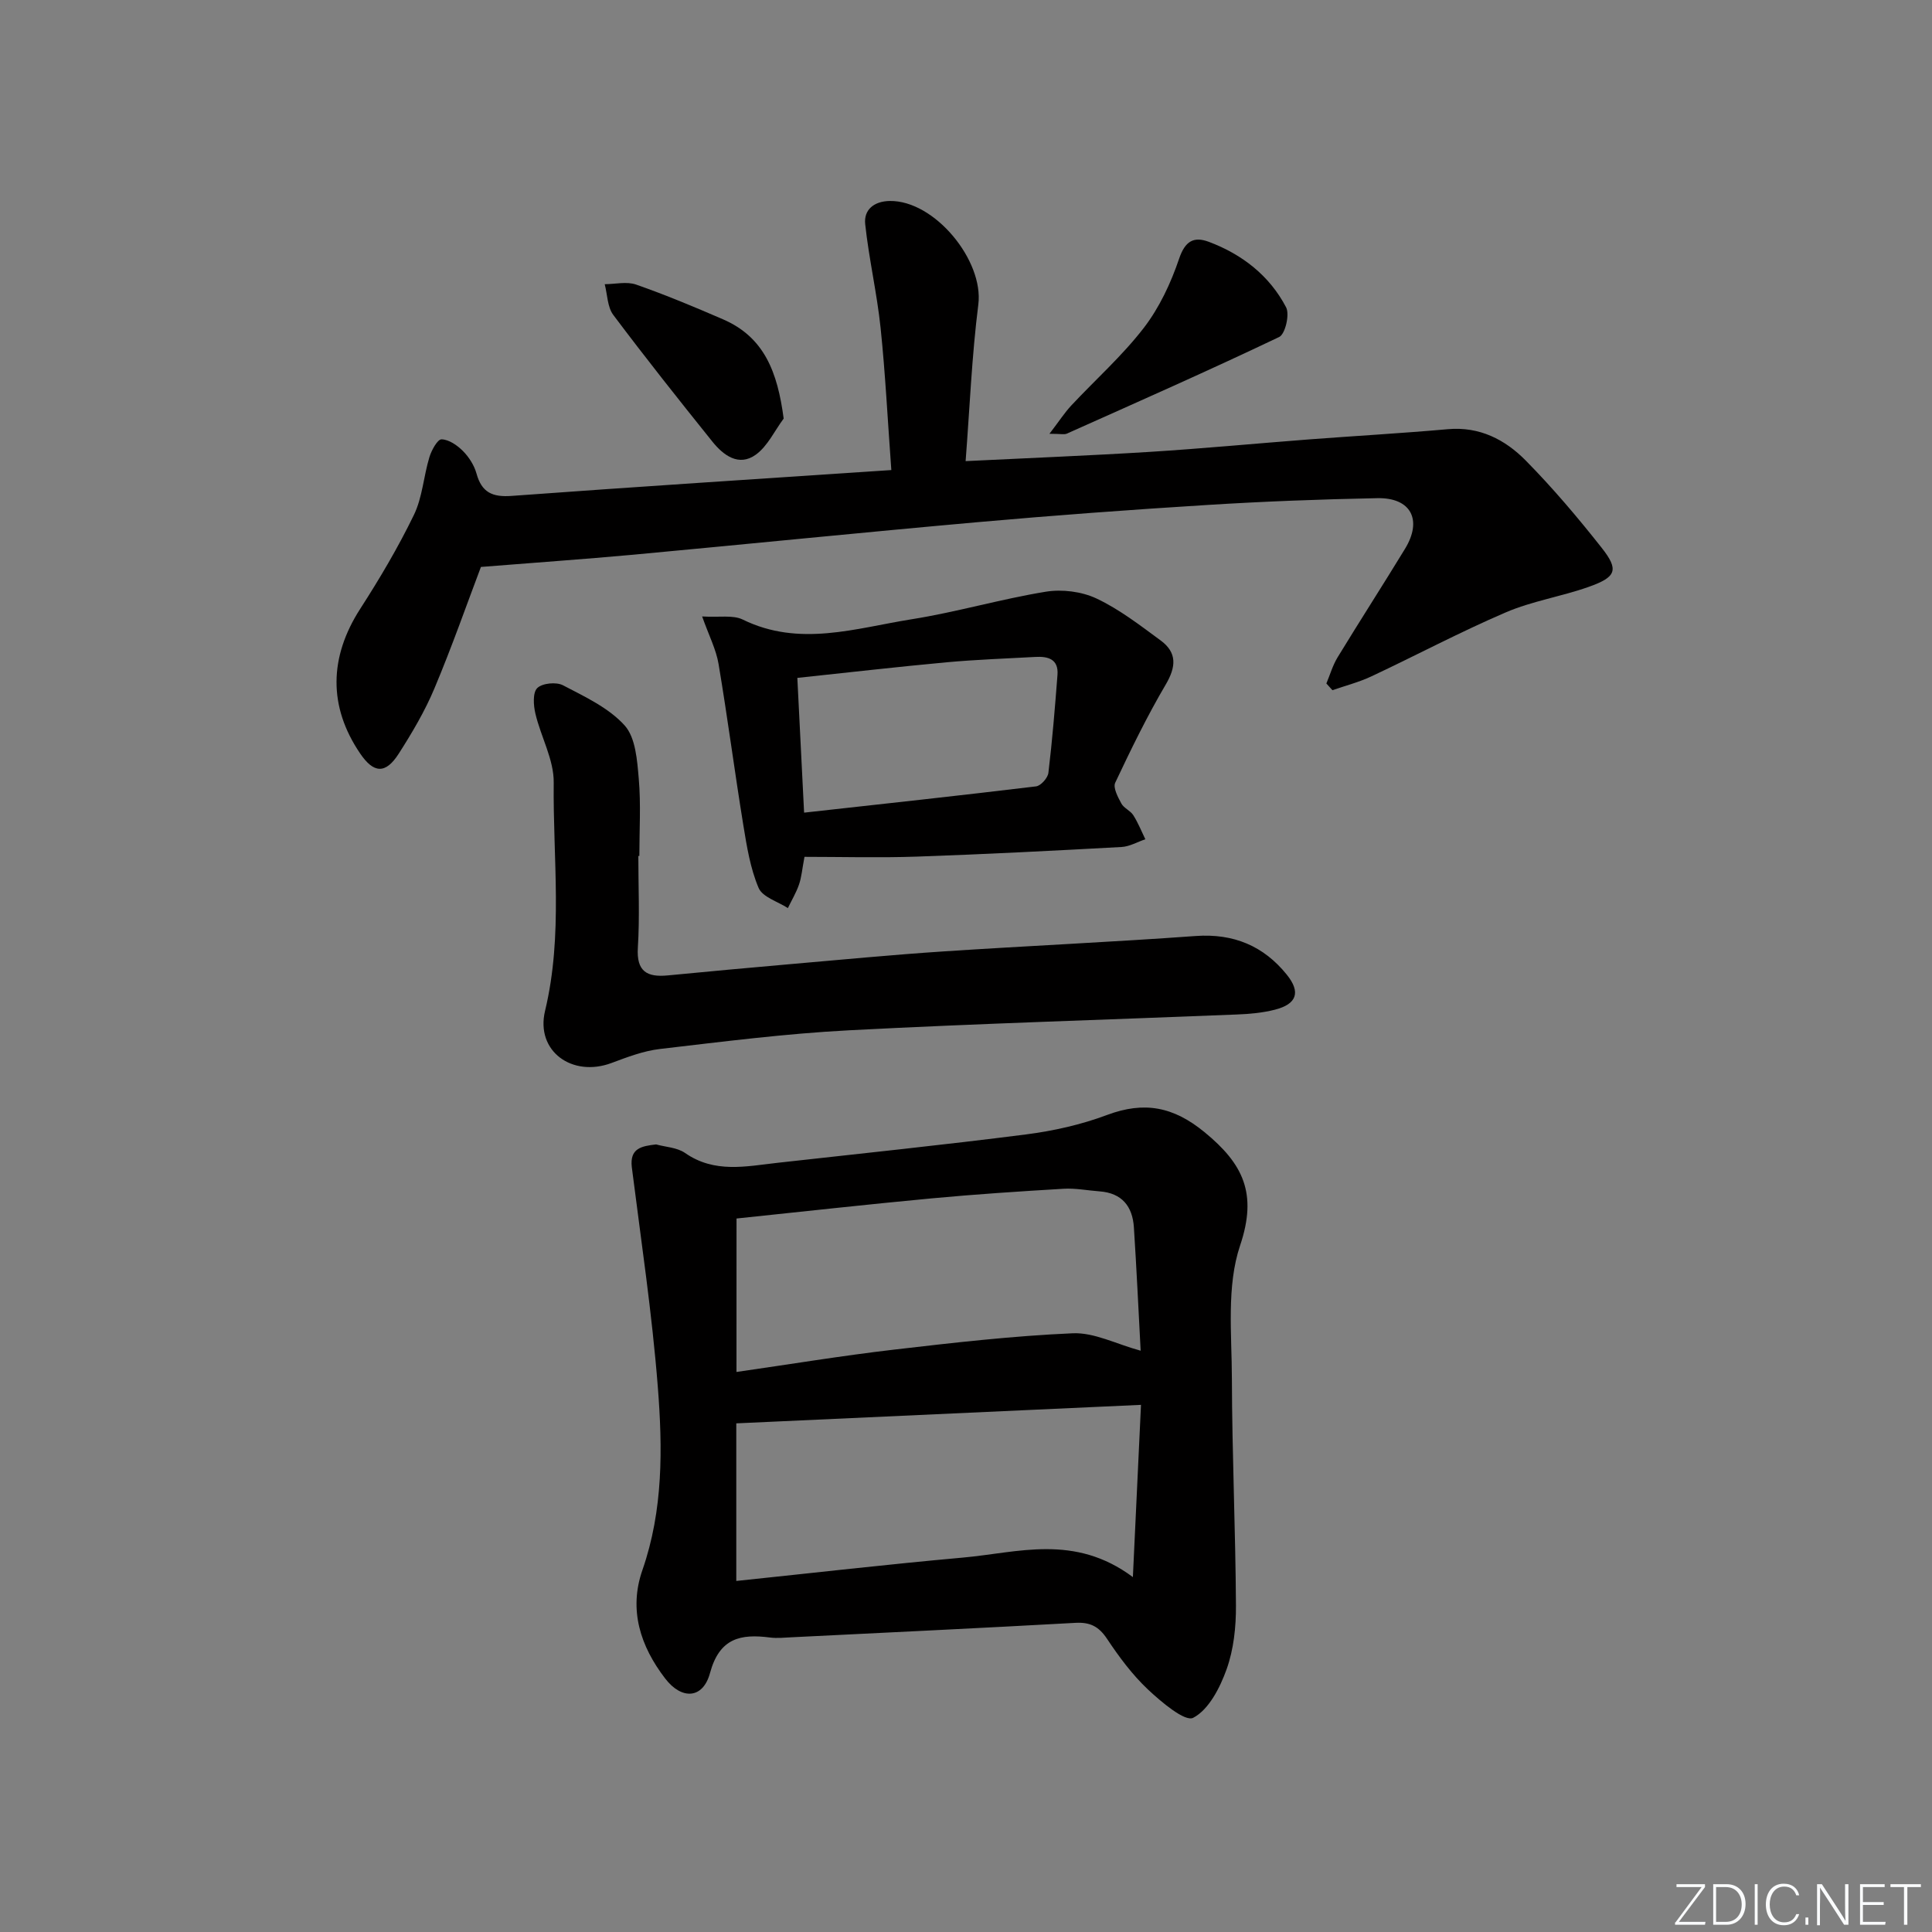 <svg enable-background="new 0 0 400 400" viewBox="0 0 400 400" xmlns="http://www.w3.org/2000/svg"><rect x="0" y="0" width="400" height="400" fill="#808080" stroke="none"/><g fill="#fafbfc"><path d="m346.9 398 5.4-7.3h-5.2v-.6h5.9v.6l-5.4 7.2h5.5l-.1.6h-6.2v-.5z"/><path d="m354.7 390.1h2.8c2.3 0 3.9 1.6 3.9 4.1s-1.6 4.3-3.9 4.3h-2.8zm.6 7.8h2c2.2 0 3.3-1.6 3.3-3.6 0-1.8-1-3.6-3.3-3.6h-2z"/><path d="m363.9 390.1v8.4h-.6v-8.4z"/><path d="m372.5 396.3c-.4 1.3-1.4 2.3-3.2 2.3-2.4 0-3.7-1.9-3.7-4.3 0-2.3 1.2-4.3 3.7-4.3 1.8 0 2.9 1 3.2 2.4h-.6c-.4-1.1-1.1-1.8-2.5-1.8-2.1 0-3 1.9-3 3.7s.9 3.7 3 3.7c1.4 0 2.1-.7 2.5-1.7z"/><path d="m373.8 398.5v-1.5h.6v1.5z"/><path d="m376.2 398.5v-8.4h1c1.3 2 4.4 6.7 4.9 7.6-.1-1.2-.1-2.4-.1-3.8v-3.8h.7v8.4h-.9c-1.2-1.9-4.4-6.8-5-7.7.1 1.1 0 2.3 0 3.9v3.9h-.6z"/><path d="m390 394.4h-4.3v3.5h4.7l-.1.6h-5.2v-8.4h5.1v.6h-4.5v3.1h4.3z"/><path d="m394.2 390.7h-2.8v-.6h6.3v.6h-2.8v7.8h-.7z"/></g><path d="m135.84 236.94c1.93.54 4.35.62 6.01 1.78 6.09 4.24 12.6 2.76 19.11 2.03 17.16-1.92 34.34-3.69 51.47-5.88 5.68-.73 11.43-2.02 16.78-4.03 7.68-2.87 13.71-1.74 20.17 3.56 7.98 6.54 11.01 12.66 7.37 23.46-2.84 8.44-1.72 18.35-1.7 27.6.04 15.64.75 31.28.84 46.92.03 4.42-.46 9.09-1.93 13.21-1.37 3.83-3.69 8.38-6.92 10.06-1.7.89-6.62-3.28-9.4-5.89-3.23-3.05-5.96-6.73-8.44-10.46-1.69-2.54-3.48-3.47-6.5-3.31-19.59 1.09-39.19 2.02-58.79 2.99-1.5.07-3.02.24-4.49.05-6.08-.79-10.46.1-12.42 7.35-1.45 5.38-5.86 5.6-9.28 1.14-5.13-6.68-7.59-14.2-4.72-22.44 4.33-12.43 4.19-25.26 3.19-37.98-1.19-15.19-3.47-30.31-5.38-45.44-.46-3.95 2.03-4.37 5.03-4.72zm100.39 53.92c-28.51 1.3-55.97 2.56-83.79 3.83v32.63c15.91-1.66 31.41-3.45 46.94-4.84 11.38-1.02 23.07-4.98 35.17 4.04.6-12.74 1.13-24.02 1.68-35.66zm-83.75-6.81c11.14-1.6 21.78-3.36 32.49-4.61 12.35-1.44 24.73-2.86 37.13-3.4 4.45-.19 9 2.23 14.06 3.61-.46-8.63-.85-17.09-1.4-25.54-.28-4.34-2.47-7.11-7.1-7.45-2.48-.18-4.98-.69-7.45-.54-9.12.54-18.24 1.14-27.33 1.99-13.35 1.25-26.69 2.74-40.39 4.17-.01 10.62-.01 20.88-.01 31.77z" fill="#010000"/><path d="m99.57 117.38c-2.86 7.55-5.97 16.45-9.62 25.13-1.98 4.73-4.64 9.22-7.41 13.55-2.72 4.24-5.17 4.07-7.97-.05-6.62-9.73-6.44-19.94.01-29.96 4.04-6.27 7.86-12.73 11.11-19.43 1.77-3.64 2.01-8 3.21-11.96.43-1.43 1.68-3.71 2.51-3.7 1.52.03 3.26 1.23 4.44 2.42 1.25 1.26 2.33 2.96 2.8 4.65 1.08 3.93 3.29 4.94 7.3 4.64 26-1.91 52.02-3.57 78.59-5.35-.76-10.34-1.23-19.9-2.22-29.41-.75-7.2-2.42-14.3-3.19-21.5-.32-2.99 1.82-4.75 5.09-4.8 9.28-.14 19.49 12.32 18.33 21.44-1.35 10.66-1.78 21.44-2.63 32.42 13.14-.65 25.7-1.14 38.24-1.92 10.94-.69 21.86-1.73 32.79-2.57 9.6-.73 19.22-1.27 28.81-2.12 6.57-.59 11.86 2.16 16.12 6.48 5.59 5.67 10.77 11.79 15.71 18.05 3.64 4.61 3.08 6.09-2.71 8.13-5.62 1.99-11.66 2.92-17.11 5.26-9.45 4.05-18.56 8.9-27.87 13.27-2.56 1.2-5.35 1.91-8.03 2.85-.42-.46-.84-.93-1.26-1.39.76-1.81 1.31-3.75 2.32-5.41 4.59-7.53 9.37-14.94 13.96-22.47 3.66-5.99 1.24-10.63-5.73-10.49-11.81.23-23.62.68-35.41 1.42-15.76.98-31.51 2.14-47.24 3.54-23.83 2.12-47.62 4.54-71.44 6.75-10.31.94-20.66 1.66-31.5 2.53z" fill="#010000"/><path d="m132.16 177.21c0 6.33.3 12.68-.1 18.99-.31 4.94 1.9 6.16 6.18 5.75 8.44-.81 16.88-1.6 25.32-2.33 10.59-.92 21.17-1.94 31.77-2.64 17.4-1.15 34.83-1.93 52.23-3.19 7.84-.56 14.07 2.06 18.86 8.01 2.95 3.66 2.04 6.1-2.48 7.25-2.55.65-5.24.89-7.88.99-26.76 1.09-53.53 1.87-80.26 3.27-13.09.68-26.13 2.35-39.17 3.87-3.41.4-6.76 1.68-10.02 2.9-8.14 3.04-15.77-2.44-13.76-10.8 3.77-15.7 1.61-31.51 1.79-47.25.06-4.74-2.66-9.47-3.79-14.28-.41-1.72-.58-4.36.39-5.3 1.05-1.02 3.95-1.3 5.34-.56 4.51 2.36 9.45 4.65 12.75 8.31 2.28 2.54 2.59 7.24 2.92 11.04.46 5.29.12 10.65.12 15.98-.07-.01-.14-.01-.21-.01z" fill="#010000"/><path d="m145.37 127.63c3.57.22 6.37-.35 8.4.64 11.74 5.76 23.4 1.78 34.98-.06 9.32-1.48 18.44-4.18 27.75-5.7 3.38-.55 7.43-.05 10.51 1.4 4.75 2.24 9.02 5.55 13.29 8.69 3.42 2.51 3.22 5.45 1.05 9.13-3.86 6.56-7.21 13.44-10.46 20.33-.48 1.03.56 2.97 1.27 4.29.52.97 1.86 1.47 2.47 2.42.99 1.56 1.69 3.32 2.5 4.99-1.64.55-3.26 1.51-4.92 1.6-14.1.77-28.21 1.5-42.33 1.99-7.77.27-15.56.05-23.32.05-.49 2.58-.61 4.23-1.14 5.75-.58 1.68-1.52 3.24-2.3 4.86-2.09-1.36-5.25-2.27-6.06-4.18-1.72-4.05-2.44-8.57-3.16-12.97-1.81-11.11-3.26-22.29-5.13-33.39-.5-3-1.98-5.84-3.4-9.84zm21.11 40.62c16.41-1.82 32.23-3.53 48.03-5.44.98-.12 2.43-1.75 2.55-2.8.81-6.74 1.36-13.51 1.88-20.28.25-3.26-1.94-3.87-4.57-3.72-6.13.34-12.28.55-18.39 1.11-10.18.94-20.34 2.11-30.9 3.23.46 9.31.91 18.21 1.4 27.9z" fill="#010000"/><path d="m217.28 89.81c2.03-2.65 3.14-4.38 4.52-5.86 5-5.35 10.54-10.27 14.99-16.04 3.24-4.2 5.62-9.29 7.33-14.34 1.25-3.7 3.06-4.66 6.16-3.5 6.9 2.59 12.56 7 15.99 13.55.78 1.48-.18 5.56-1.43 6.15-14.53 6.93-29.27 13.44-43.97 20.01-.52.24-1.23.03-3.59.03z" fill="#010000"/><path d="m162.25 86.66c-1.89 2.54-3.32 5.7-5.76 7.47-3.52 2.54-6.71.15-9-2.7-6.95-8.65-13.85-17.35-20.51-26.22-1.23-1.64-1.22-4.22-1.78-6.37 2.18-.01 4.56-.6 6.5.08 6.07 2.12 12.03 4.61 17.94 7.17 8.61 3.7 11.34 10.96 12.61 20.57z" fill="#010000"/></svg>